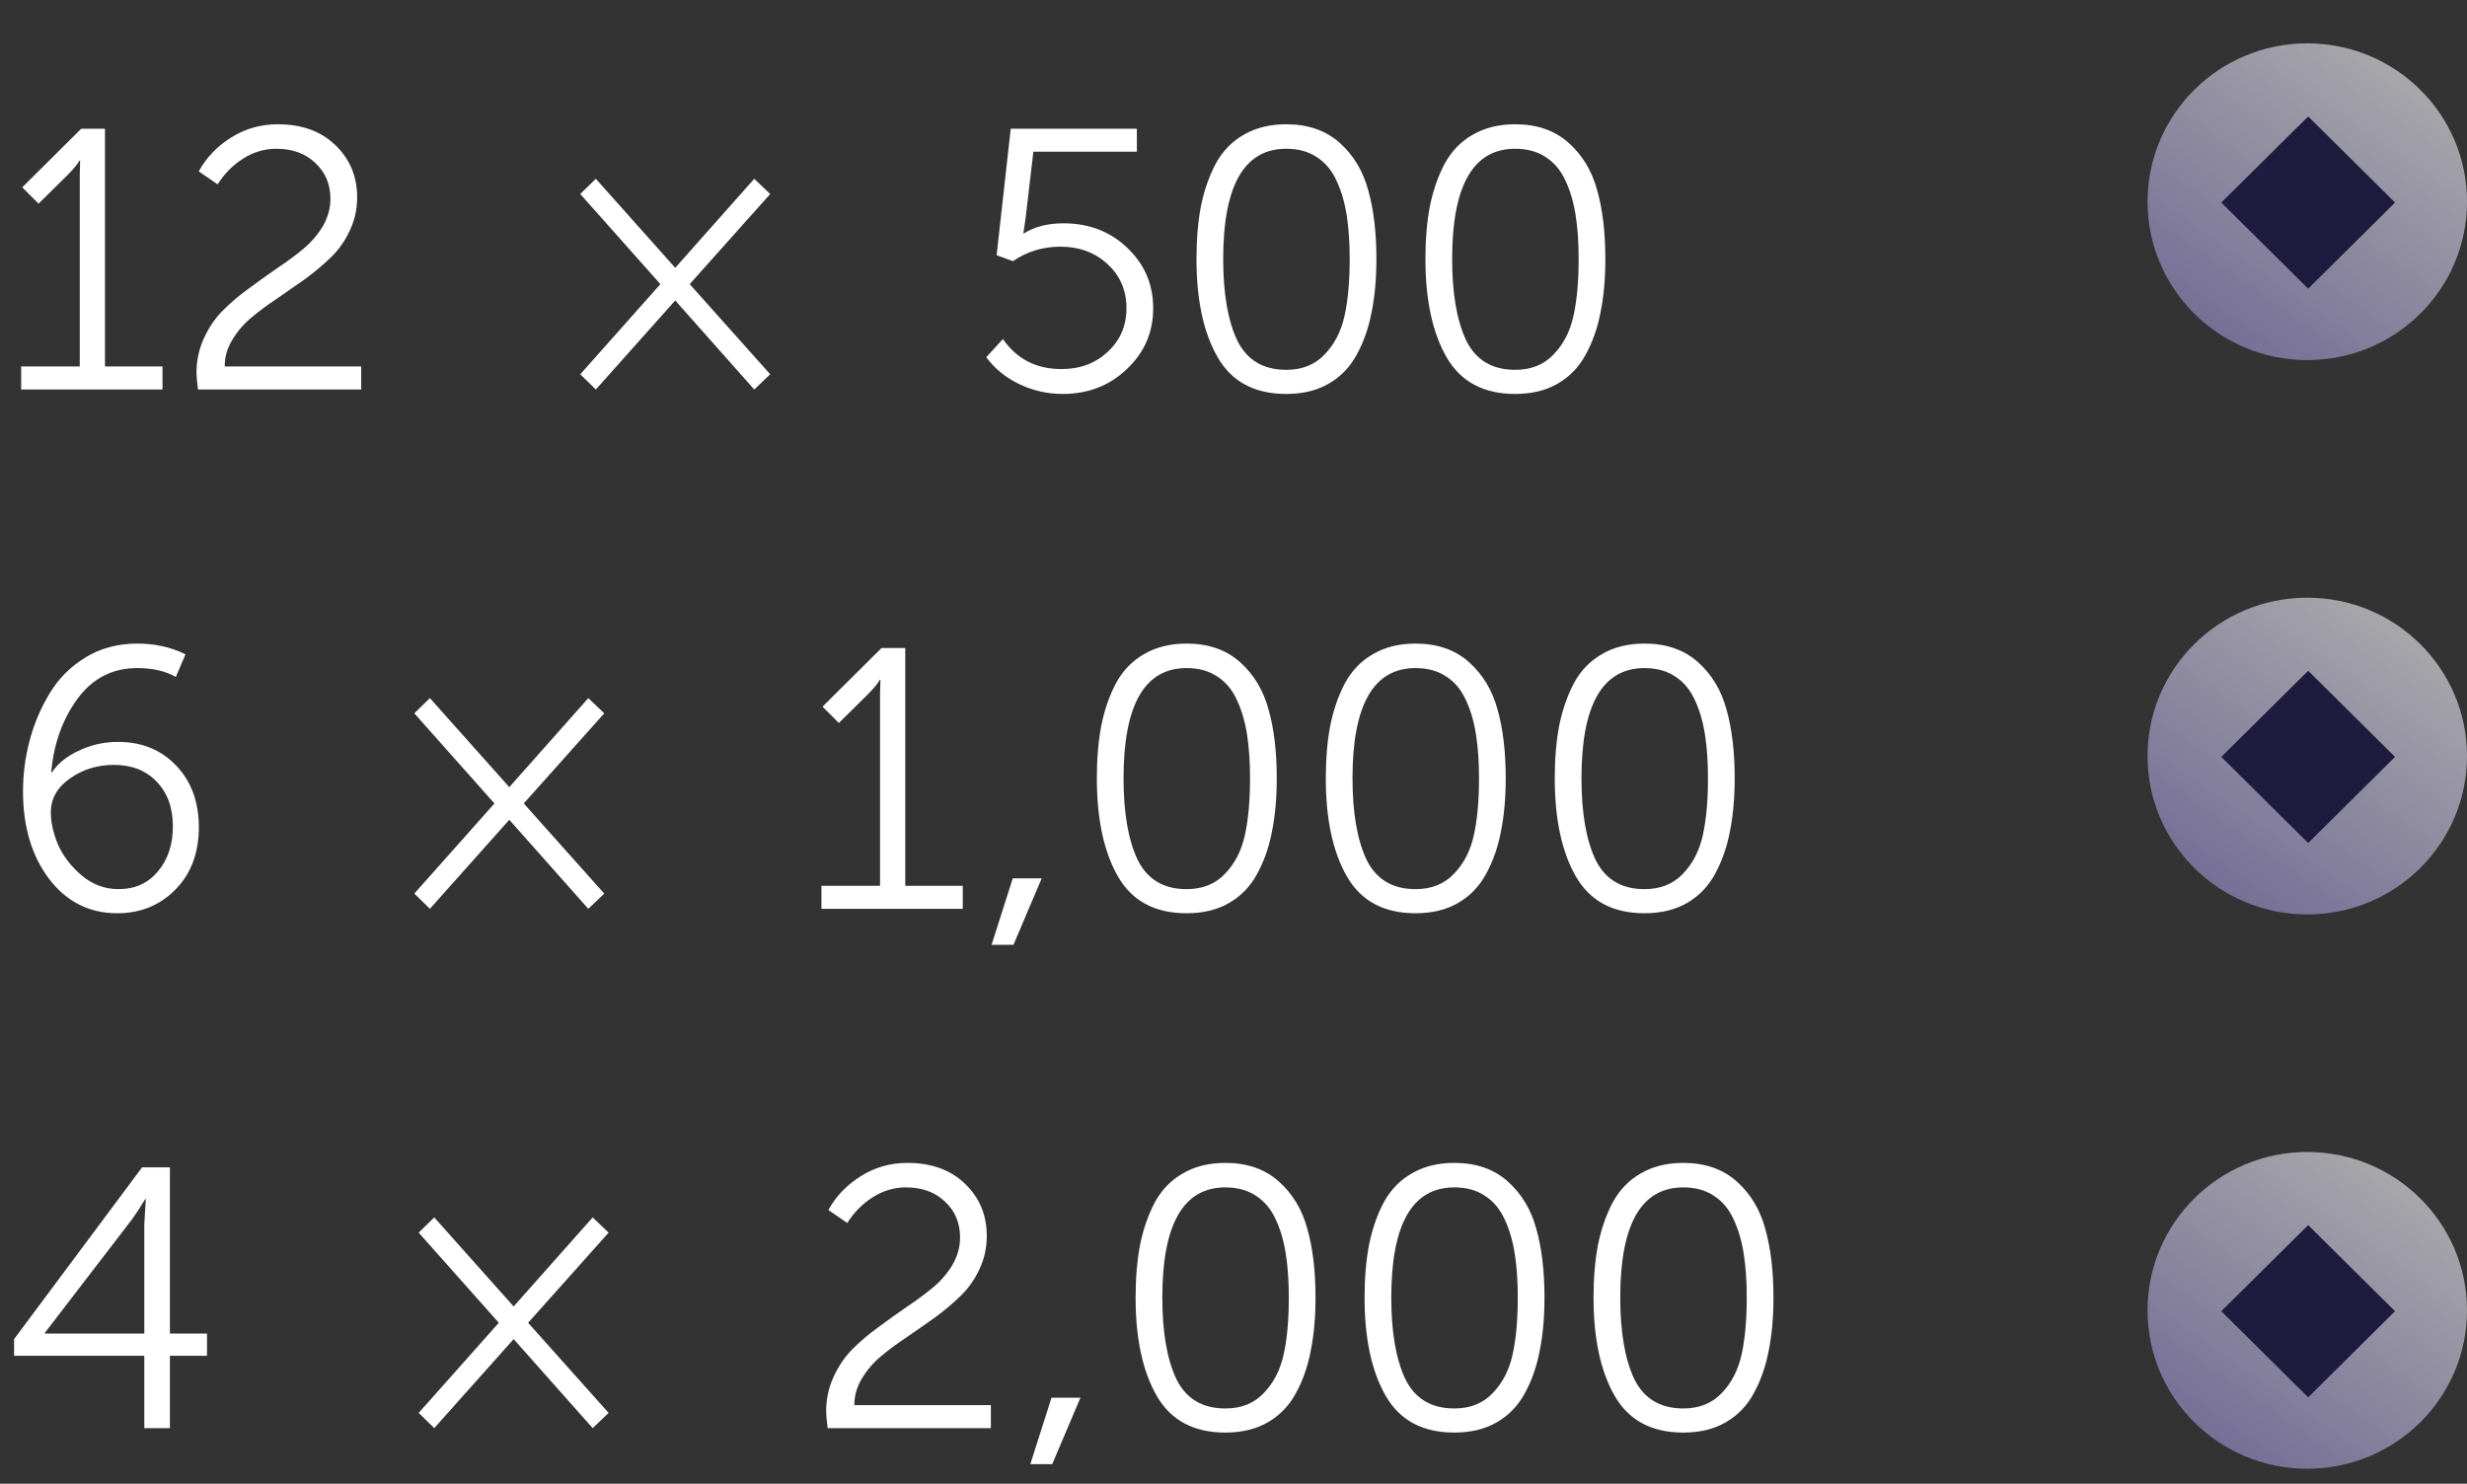 <svg width="133" height="80" viewBox="0 0 133 80" fill="none" xmlns="http://www.w3.org/2000/svg">
<rect x="0" y="0" width="133" height="80" fill="#333333" stroke="none"/>
<path d="M1.14 21V19.76H4.3V9.44L4.32 8.66H4.28C4.187 8.847 3.953 9.127 3.58 9.5L2.08 10.98L1.2 10.1L4.38 6.94H5.66V19.76H8.76V21H1.14ZM10.674 21C10.62 20.573 10.594 20.273 10.594 20.1C10.594 19.433 10.727 18.813 10.994 18.24C11.26 17.653 11.6 17.153 12.014 16.74C12.44 16.313 12.914 15.913 13.434 15.54C13.954 15.153 14.467 14.787 14.974 14.44C15.494 14.093 15.96 13.747 16.374 13.4C16.8 13.04 17.147 12.633 17.414 12.18C17.68 11.713 17.814 11.227 17.814 10.72C17.814 9.933 17.54 9.287 16.994 8.78C16.46 8.273 15.76 8.02 14.894 8.02C14.254 8.02 13.654 8.2 13.094 8.56C12.547 8.907 12.094 9.367 11.734 9.94L10.714 9.24C11.127 8.493 11.707 7.887 12.454 7.42C13.214 6.94 14.054 6.7 14.974 6.7C16.267 6.7 17.3 7.073 18.074 7.82C18.86 8.567 19.254 9.507 19.254 10.64C19.254 11.28 19.12 11.88 18.854 12.44C18.6 12.987 18.26 13.467 17.834 13.88C17.42 14.28 16.96 14.667 16.454 15.04C15.947 15.4 15.44 15.753 14.934 16.1C14.427 16.433 13.96 16.78 13.534 17.14C13.12 17.487 12.78 17.887 12.514 18.34C12.247 18.78 12.114 19.253 12.114 19.76H19.474V21H10.674ZM31.283 20.18L35.603 15.32L31.283 10.46L32.123 9.64L36.403 14.44L40.663 9.64L41.523 10.46L37.183 15.32L41.523 20.18L40.663 21L36.403 16.2L32.123 21L31.283 20.18ZM53.17 19.26L54.07 18.28C54.816 19.36 55.87 19.9 57.23 19.9C58.217 19.9 59.043 19.593 59.71 18.98C60.39 18.353 60.73 17.567 60.73 16.62C60.73 15.66 60.39 14.867 59.71 14.24C59.03 13.613 58.183 13.3 57.17 13.3C56.223 13.3 55.37 13.56 54.61 14.08L53.73 13.76L54.49 6.94H61.29V8.18H55.71L55.29 11.78L55.17 12.58H55.21C55.783 12.22 56.49 12.04 57.33 12.04C58.717 12.04 59.87 12.487 60.79 13.38C61.71 14.26 62.17 15.34 62.17 16.62C62.17 17.913 61.697 19.007 60.75 19.9C59.816 20.793 58.663 21.24 57.29 21.24C56.477 21.24 55.703 21.067 54.97 20.72C54.236 20.373 53.636 19.887 53.17 19.26ZM69.344 21.24C67.637 21.24 66.404 20.58 65.644 19.26C64.884 17.94 64.504 16.173 64.504 13.96C64.504 12.907 64.584 11.96 64.744 11.12C64.917 10.267 65.184 9.5 65.544 8.82C65.917 8.14 66.424 7.62 67.064 7.26C67.704 6.887 68.464 6.7 69.344 6.7C70.517 6.7 71.477 7.033 72.224 7.7C72.97 8.367 73.484 9.22 73.764 10.26C74.057 11.3 74.204 12.533 74.204 13.96C74.204 15.027 74.117 15.987 73.944 16.84C73.784 17.68 73.517 18.44 73.144 19.12C72.784 19.787 72.284 20.307 71.644 20.68C71.004 21.053 70.237 21.24 69.344 21.24ZM69.344 19.94C70.197 19.94 70.884 19.667 71.404 19.12C71.937 18.573 72.297 17.88 72.484 17.04C72.67 16.2 72.764 15.173 72.764 13.96C72.764 13.08 72.71 12.3 72.604 11.62C72.497 10.927 72.317 10.307 72.064 9.76C71.81 9.2 71.457 8.773 71.004 8.48C70.55 8.173 69.997 8.02 69.344 8.02C67.077 8.02 65.944 10 65.944 13.96C65.944 15.827 66.197 17.293 66.704 18.36C67.224 19.413 68.104 19.94 69.344 19.94ZM81.687 21.24C79.981 21.24 78.747 20.58 77.987 19.26C77.227 17.94 76.847 16.173 76.847 13.96C76.847 12.907 76.927 11.96 77.087 11.12C77.261 10.267 77.527 9.5 77.887 8.82C78.261 8.14 78.767 7.62 79.407 7.26C80.047 6.887 80.807 6.7 81.687 6.7C82.861 6.7 83.821 7.033 84.567 7.7C85.314 8.367 85.827 9.22 86.107 10.26C86.401 11.3 86.547 12.533 86.547 13.96C86.547 15.027 86.461 15.987 86.287 16.84C86.127 17.68 85.861 18.44 85.487 19.12C85.127 19.787 84.627 20.307 83.987 20.68C83.347 21.053 82.581 21.24 81.687 21.24ZM81.687 19.94C82.541 19.94 83.227 19.667 83.747 19.12C84.281 18.573 84.641 17.88 84.827 17.04C85.014 16.2 85.107 15.173 85.107 13.96C85.107 13.08 85.054 12.3 84.947 11.62C84.841 10.927 84.661 10.307 84.407 9.76C84.154 9.2 83.801 8.773 83.347 8.48C82.894 8.173 82.341 8.02 81.687 8.02C79.421 8.02 78.287 10 78.287 13.96C78.287 15.827 78.541 17.293 79.047 18.36C79.567 19.413 80.447 19.94 81.687 19.94ZM1.24 42.66C1.24 41.74 1.36 40.827 1.6 39.92C1.84 39.013 2.2 38.167 2.68 37.38C3.16 36.58 3.807 35.933 4.62 35.44C5.433 34.947 6.36 34.7 7.4 34.7C8.36 34.7 9.227 34.893 10 35.28L9.48 36.5C8.92 36.18 8.227 36.02 7.4 36.02C6.053 36.02 4.973 36.58 4.16 37.7C3.36 38.807 2.893 40.12 2.76 41.64H2.8C3.133 41.147 3.627 40.753 4.28 40.46C4.933 40.153 5.627 40 6.36 40C7.64 40 8.687 40.427 9.5 41.28C10.313 42.133 10.72 43.24 10.72 44.6C10.72 45.987 10.3 47.107 9.46 47.96C8.62 48.813 7.573 49.24 6.32 49.24C4.813 49.24 3.587 48.62 2.64 47.38C1.707 46.14 1.24 44.567 1.24 42.66ZM6.4 47.94C7.267 47.94 7.967 47.627 8.5 47C9.047 46.36 9.32 45.547 9.32 44.56C9.32 43.547 9.027 42.74 8.44 42.14C7.867 41.54 7.1 41.24 6.14 41.24C5.247 41.24 4.453 41.487 3.76 41.98C3.08 42.46 2.74 43.067 2.74 43.8C2.74 44.333 2.867 44.907 3.12 45.52C3.387 46.133 3.813 46.693 4.4 47.2C4.987 47.693 5.653 47.94 6.4 47.94ZM22.337 48.18L26.657 43.32L22.337 38.46L23.177 37.64L27.457 42.44L31.717 37.64L32.577 38.46L28.237 43.32L32.577 48.18L31.717 49L27.457 44.2L23.177 49L22.337 48.18ZM44.285 49V47.76H47.444V37.44L47.465 36.66H47.425C47.331 36.847 47.098 37.127 46.724 37.5L45.224 38.98L44.344 38.1L47.525 34.94H48.804V47.76H51.904V49H44.285ZM53.458 50.94L54.598 47.36H56.158L54.638 50.94H53.458ZM63.972 49.24C62.266 49.24 61.032 48.58 60.273 47.26C59.513 45.94 59.133 44.173 59.133 41.96C59.133 40.907 59.212 39.96 59.373 39.12C59.546 38.267 59.812 37.5 60.172 36.82C60.546 36.14 61.053 35.62 61.693 35.26C62.333 34.887 63.093 34.7 63.972 34.7C65.146 34.7 66.106 35.033 66.853 35.7C67.599 36.367 68.112 37.22 68.392 38.26C68.686 39.3 68.832 40.533 68.832 41.96C68.832 43.027 68.746 43.987 68.573 44.84C68.412 45.68 68.146 46.44 67.772 47.12C67.412 47.787 66.912 48.307 66.272 48.68C65.632 49.053 64.866 49.24 63.972 49.24ZM63.972 47.94C64.826 47.94 65.513 47.667 66.032 47.12C66.566 46.573 66.926 45.88 67.112 45.04C67.299 44.2 67.392 43.173 67.392 41.96C67.392 41.08 67.339 40.3 67.233 39.62C67.126 38.927 66.946 38.307 66.692 37.76C66.439 37.2 66.086 36.773 65.632 36.48C65.179 36.173 64.626 36.02 63.972 36.02C61.706 36.02 60.572 38 60.572 41.96C60.572 43.827 60.826 45.293 61.333 46.36C61.852 47.413 62.733 47.94 63.972 47.94ZM76.316 49.24C74.61 49.24 73.376 48.58 72.616 47.26C71.856 45.94 71.476 44.173 71.476 41.96C71.476 40.907 71.556 39.96 71.716 39.12C71.89 38.267 72.156 37.5 72.516 36.82C72.89 36.14 73.396 35.62 74.036 35.26C74.676 34.887 75.436 34.7 76.316 34.7C77.49 34.7 78.45 35.033 79.196 35.7C79.943 36.367 80.456 37.22 80.736 38.26C81.03 39.3 81.176 40.533 81.176 41.96C81.176 43.027 81.09 43.987 80.916 44.84C80.756 45.68 80.49 46.44 80.116 47.12C79.756 47.787 79.256 48.307 78.616 48.68C77.976 49.053 77.21 49.24 76.316 49.24ZM76.316 47.94C77.17 47.94 77.856 47.667 78.376 47.12C78.91 46.573 79.27 45.88 79.456 45.04C79.643 44.2 79.736 43.173 79.736 41.96C79.736 41.08 79.683 40.3 79.576 39.62C79.47 38.927 79.29 38.307 79.036 37.76C78.783 37.2 78.43 36.773 77.976 36.48C77.523 36.173 76.97 36.02 76.316 36.02C74.05 36.02 72.916 38 72.916 41.96C72.916 43.827 73.17 45.293 73.676 46.36C74.196 47.413 75.076 47.94 76.316 47.94ZM88.66 49.24C86.953 49.24 85.72 48.58 84.96 47.26C84.2 45.94 83.82 44.173 83.82 41.96C83.82 40.907 83.9 39.96 84.06 39.12C84.233 38.267 84.5 37.5 84.86 36.82C85.233 36.14 85.74 35.62 86.38 35.26C87.02 34.887 87.78 34.7 88.66 34.7C89.833 34.7 90.793 35.033 91.54 35.7C92.287 36.367 92.8 37.22 93.08 38.26C93.373 39.3 93.52 40.533 93.52 41.96C93.52 43.027 93.433 43.987 93.26 44.84C93.1 45.68 92.833 46.44 92.46 47.12C92.1 47.787 91.6 48.307 90.96 48.68C90.32 49.053 89.553 49.24 88.66 49.24ZM88.66 47.94C89.513 47.94 90.2 47.667 90.72 47.12C91.253 46.573 91.613 45.88 91.8 45.04C91.987 44.2 92.08 43.173 92.08 41.96C92.08 41.08 92.027 40.3 91.92 39.62C91.813 38.927 91.633 38.307 91.38 37.76C91.127 37.2 90.773 36.773 90.32 36.48C89.867 36.173 89.313 36.02 88.66 36.02C86.393 36.02 85.26 38 85.26 41.96C85.26 43.827 85.513 45.293 86.02 46.36C86.54 47.413 87.42 47.94 88.66 47.94ZM0.76 73.1V72.2L7.66 62.94H9.16V71.9H11.16V73.1H9.16V77H7.78V73.1H0.76ZM2.42 71.9H7.78V66L7.86 64.66H7.82C7.593 65.047 7.36 65.407 7.12 65.74L2.42 71.86V71.9ZM22.572 76.18L26.892 71.32L22.572 66.46L23.412 65.64L27.692 70.44L31.952 65.64L32.812 66.46L28.472 71.32L32.812 76.18L31.952 77L27.692 72.2L23.412 77L22.572 76.18ZM44.619 77C44.566 76.573 44.539 76.273 44.539 76.1C44.539 75.433 44.672 74.813 44.939 74.24C45.206 73.653 45.546 73.153 45.959 72.74C46.386 72.313 46.859 71.913 47.379 71.54C47.899 71.153 48.412 70.787 48.919 70.44C49.439 70.093 49.906 69.747 50.319 69.4C50.746 69.04 51.092 68.633 51.359 68.18C51.626 67.713 51.759 67.227 51.759 66.72C51.759 65.933 51.486 65.287 50.939 64.78C50.406 64.273 49.706 64.02 48.839 64.02C48.199 64.02 47.599 64.2 47.039 64.56C46.492 64.907 46.039 65.367 45.679 65.94L44.659 65.24C45.072 64.493 45.652 63.887 46.399 63.42C47.159 62.94 47.999 62.7 48.919 62.7C50.212 62.7 51.246 63.073 52.019 63.82C52.806 64.567 53.199 65.507 53.199 66.64C53.199 67.28 53.066 67.88 52.799 68.44C52.546 68.987 52.206 69.467 51.779 69.88C51.366 70.28 50.906 70.667 50.399 71.04C49.892 71.4 49.386 71.753 48.879 72.1C48.372 72.433 47.906 72.78 47.479 73.14C47.066 73.487 46.726 73.887 46.459 74.34C46.192 74.78 46.059 75.253 46.059 75.76H53.419V77H44.619ZM55.548 78.94L56.688 75.36H58.248L56.728 78.94H55.548ZM66.062 77.24C64.356 77.24 63.122 76.58 62.362 75.26C61.602 73.94 61.222 72.173 61.222 69.96C61.222 68.907 61.302 67.96 61.462 67.12C61.636 66.267 61.902 65.5 62.262 64.82C62.636 64.14 63.142 63.62 63.782 63.26C64.422 62.887 65.182 62.7 66.062 62.7C67.236 62.7 68.196 63.033 68.942 63.7C69.689 64.367 70.202 65.22 70.482 66.26C70.776 67.3 70.922 68.533 70.922 69.96C70.922 71.027 70.836 71.987 70.662 72.84C70.502 73.68 70.236 74.44 69.862 75.12C69.502 75.787 69.002 76.307 68.362 76.68C67.722 77.053 66.956 77.24 66.062 77.24ZM66.062 75.94C66.916 75.94 67.602 75.667 68.122 75.12C68.656 74.573 69.016 73.88 69.202 73.04C69.389 72.2 69.482 71.173 69.482 69.96C69.482 69.08 69.429 68.3 69.322 67.62C69.216 66.927 69.036 66.307 68.782 65.76C68.529 65.2 68.176 64.773 67.722 64.48C67.269 64.173 66.716 64.02 66.062 64.02C63.796 64.02 62.662 66 62.662 69.96C62.662 71.827 62.916 73.293 63.422 74.36C63.942 75.413 64.822 75.94 66.062 75.94ZM78.406 77.24C76.699 77.24 75.466 76.58 74.706 75.26C73.946 73.94 73.566 72.173 73.566 69.96C73.566 68.907 73.646 67.96 73.806 67.12C73.979 66.267 74.246 65.5 74.606 64.82C74.979 64.14 75.486 63.62 76.126 63.26C76.766 62.887 77.526 62.7 78.406 62.7C79.579 62.7 80.539 63.033 81.286 63.7C82.033 64.367 82.546 65.22 82.826 66.26C83.119 67.3 83.266 68.533 83.266 69.96C83.266 71.027 83.179 71.987 83.006 72.84C82.846 73.68 82.579 74.44 82.206 75.12C81.846 75.787 81.346 76.307 80.706 76.68C80.066 77.053 79.299 77.24 78.406 77.24ZM78.406 75.94C79.259 75.94 79.946 75.667 80.466 75.12C80.999 74.573 81.359 73.88 81.546 73.04C81.733 72.2 81.826 71.173 81.826 69.96C81.826 69.08 81.773 68.3 81.666 67.62C81.559 66.927 81.379 66.307 81.126 65.76C80.873 65.2 80.519 64.773 80.066 64.48C79.613 64.173 79.059 64.02 78.406 64.02C76.139 64.02 75.006 66 75.006 69.96C75.006 71.827 75.259 73.293 75.766 74.36C76.286 75.413 77.166 75.94 78.406 75.94ZM90.75 77.24C89.043 77.24 87.81 76.58 87.05 75.26C86.29 73.94 85.91 72.173 85.91 69.96C85.91 68.907 85.99 67.96 86.15 67.12C86.323 66.267 86.59 65.5 86.95 64.82C87.323 64.14 87.83 63.62 88.47 63.26C89.11 62.887 89.87 62.7 90.75 62.7C91.923 62.7 92.883 63.033 93.63 63.7C94.376 64.367 94.89 65.22 95.17 66.26C95.463 67.3 95.61 68.533 95.61 69.96C95.61 71.027 95.523 71.987 95.35 72.84C95.19 73.68 94.923 74.44 94.55 75.12C94.19 75.787 93.69 76.307 93.05 76.68C92.41 77.053 91.643 77.24 90.75 77.24ZM90.75 75.94C91.603 75.94 92.29 75.667 92.81 75.12C93.343 74.573 93.703 73.88 93.89 73.04C94.076 72.2 94.17 71.173 94.17 69.96C94.17 69.08 94.117 68.3 94.01 67.62C93.903 66.927 93.723 66.307 93.47 65.76C93.216 65.2 92.863 64.773 92.41 64.48C91.957 64.173 91.403 64.02 90.75 64.02C88.483 64.02 87.35 66 87.35 69.96C87.35 71.827 87.603 73.293 88.11 74.36C88.63 75.413 89.51 75.94 90.75 75.94Z" fill="white"/>
<g opacity="0.6">
<ellipse cx="124.39" cy="10.876" rx="8.611" ry="8.539" fill="url(#paint0_linear)"/>
<rect width="6.596" height="6.596" transform="matrix(0.71 0.704 -0.71 0.704 124.437 6.278)" fill="#110D46"/>
<ellipse cx="124.389" cy="40.764" rx="8.611" ry="8.539" fill="url(#paint1_linear)"/>
<rect width="6.596" height="6.596" transform="matrix(0.71 0.704 -0.71 0.704 124.437 36.166)" fill="#110D46"/>
<ellipse cx="124.389" cy="70.651" rx="8.611" ry="8.539" fill="url(#paint2_linear)"/>
<rect width="6.596" height="6.596" transform="matrix(0.71 0.704 -0.71 0.704 124.437 66.053)" fill="#110D46"/>
</g>
<defs>
<linearGradient id="paint0_linear" x1="130.652" y1="2.337" x2="115.944" y2="23.412" gradientUnits="userSpaceOnUse">
<stop stop-color="white"/>
<stop offset="1" stop-color="#8477CE"/>
</linearGradient>
<linearGradient id="paint1_linear" x1="130.652" y1="32.224" x2="115.944" y2="53.3" gradientUnits="userSpaceOnUse">
<stop stop-color="white"/>
<stop offset="1" stop-color="#8477CE"/>
</linearGradient>
<linearGradient id="paint2_linear" x1="130.652" y1="62.112" x2="115.944" y2="83.187" gradientUnits="userSpaceOnUse">
<stop stop-color="white"/>
<stop offset="1" stop-color="#8477CE"/>
</linearGradient>
</defs>
</svg>
